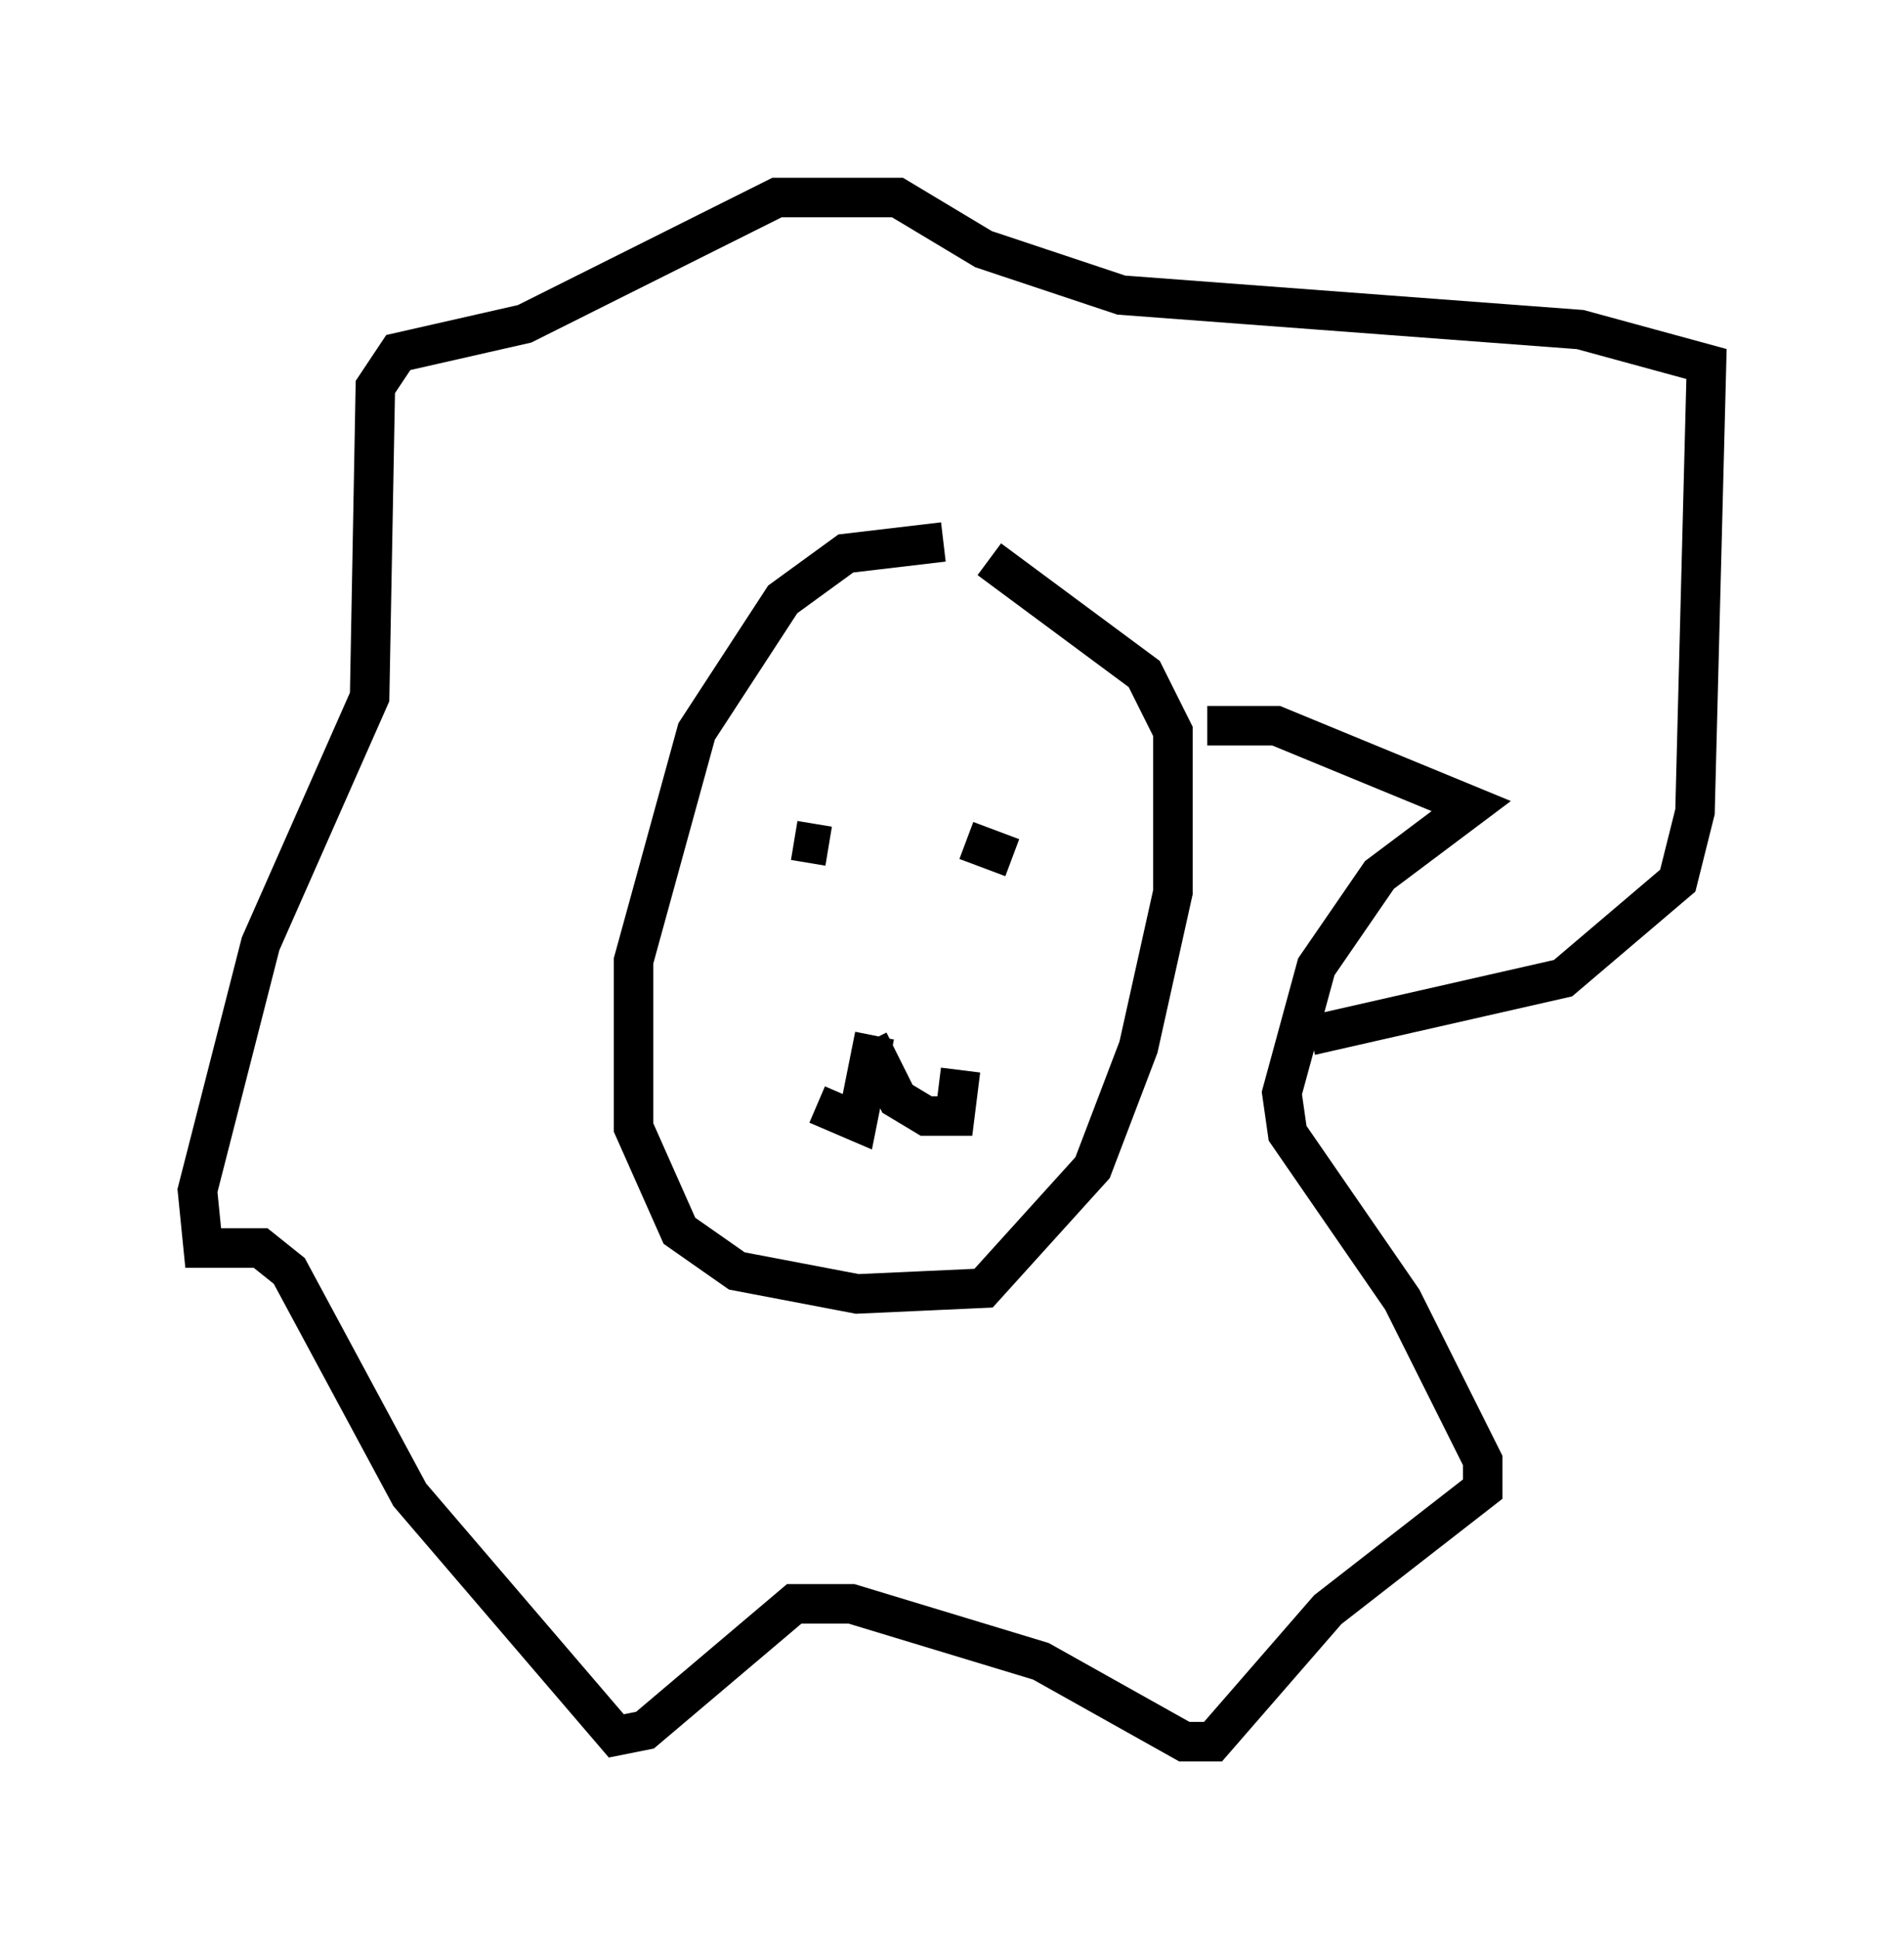 <?xml version="1.0" encoding="utf-8" ?>
<svg baseProfile="full" height="49.073" version="1.1" width="48.201" xmlns="http://www.w3.org/2000/svg" xmlns:ev="http://www.w3.org/2001/xml-events" xmlns:xlink="http://www.w3.org/1999/xlink"><defs /><rect fill="white" height="49.073" width="48.201" x="0" y="0" /><path d="M26.497, 14.441 m-2.615, -0.726 l-2.469, 0.291 -1.598, 1.162 l-2.179, 3.341 -1.598, 5.81 l0.0, 4.212 1.162, 2.615 l1.453, 1.017 3.05, 0.581 l3.196, -0.145 2.76, -3.05 l1.162, -3.05 0.872, -3.922 l0.0, -4.067 -0.726, -1.453 l-3.922, -2.905 m-3.341, 6.536 l0.0, 0.0 m-2.179, 0.436 l0.0, 0.0 m0.581, 0.145 l0.872, 0.145 m3.486, -0.145 l1.162, 0.436 m-3.486, 4.503 l-0.436, 2.179 -1.017, -0.436 m1.307, -1.598 l0.726, 1.453 0.726, 0.436 l0.726, 0.0 0.145, -1.162 m6.246, -8.715 l1.743, 0.0 4.939, 2.034 l-2.324, 1.743 -1.598, 2.324 l-0.872, 3.196 0.145, 1.017 l2.905, 4.212 2.034, 4.067 l0.0, 0.726 -3.922, 3.05 l-2.905, 3.341 -0.726, 0.0 l-3.631, -2.034 -4.793, -1.453 l-1.453, 0.0 -3.777, 3.196 l-0.726, 0.145 -5.229, -6.101 l-3.05, -5.665 -0.726, -0.581 l-1.453, 0.0 -0.145, -1.453 l1.598, -6.246 2.76, -6.246 l0.145, -7.844 0.581, -0.872 l3.196, -0.726 6.391, -3.196 l3.05, 0.0 2.179, 1.307 l3.486, 1.162 11.62, 0.872 l3.196, 0.872 -0.291, 11.33 l-0.436, 1.743 -2.905, 2.469 l-6.391, 1.453 " fill="none" stroke="black" stroke-width="1" /></svg>